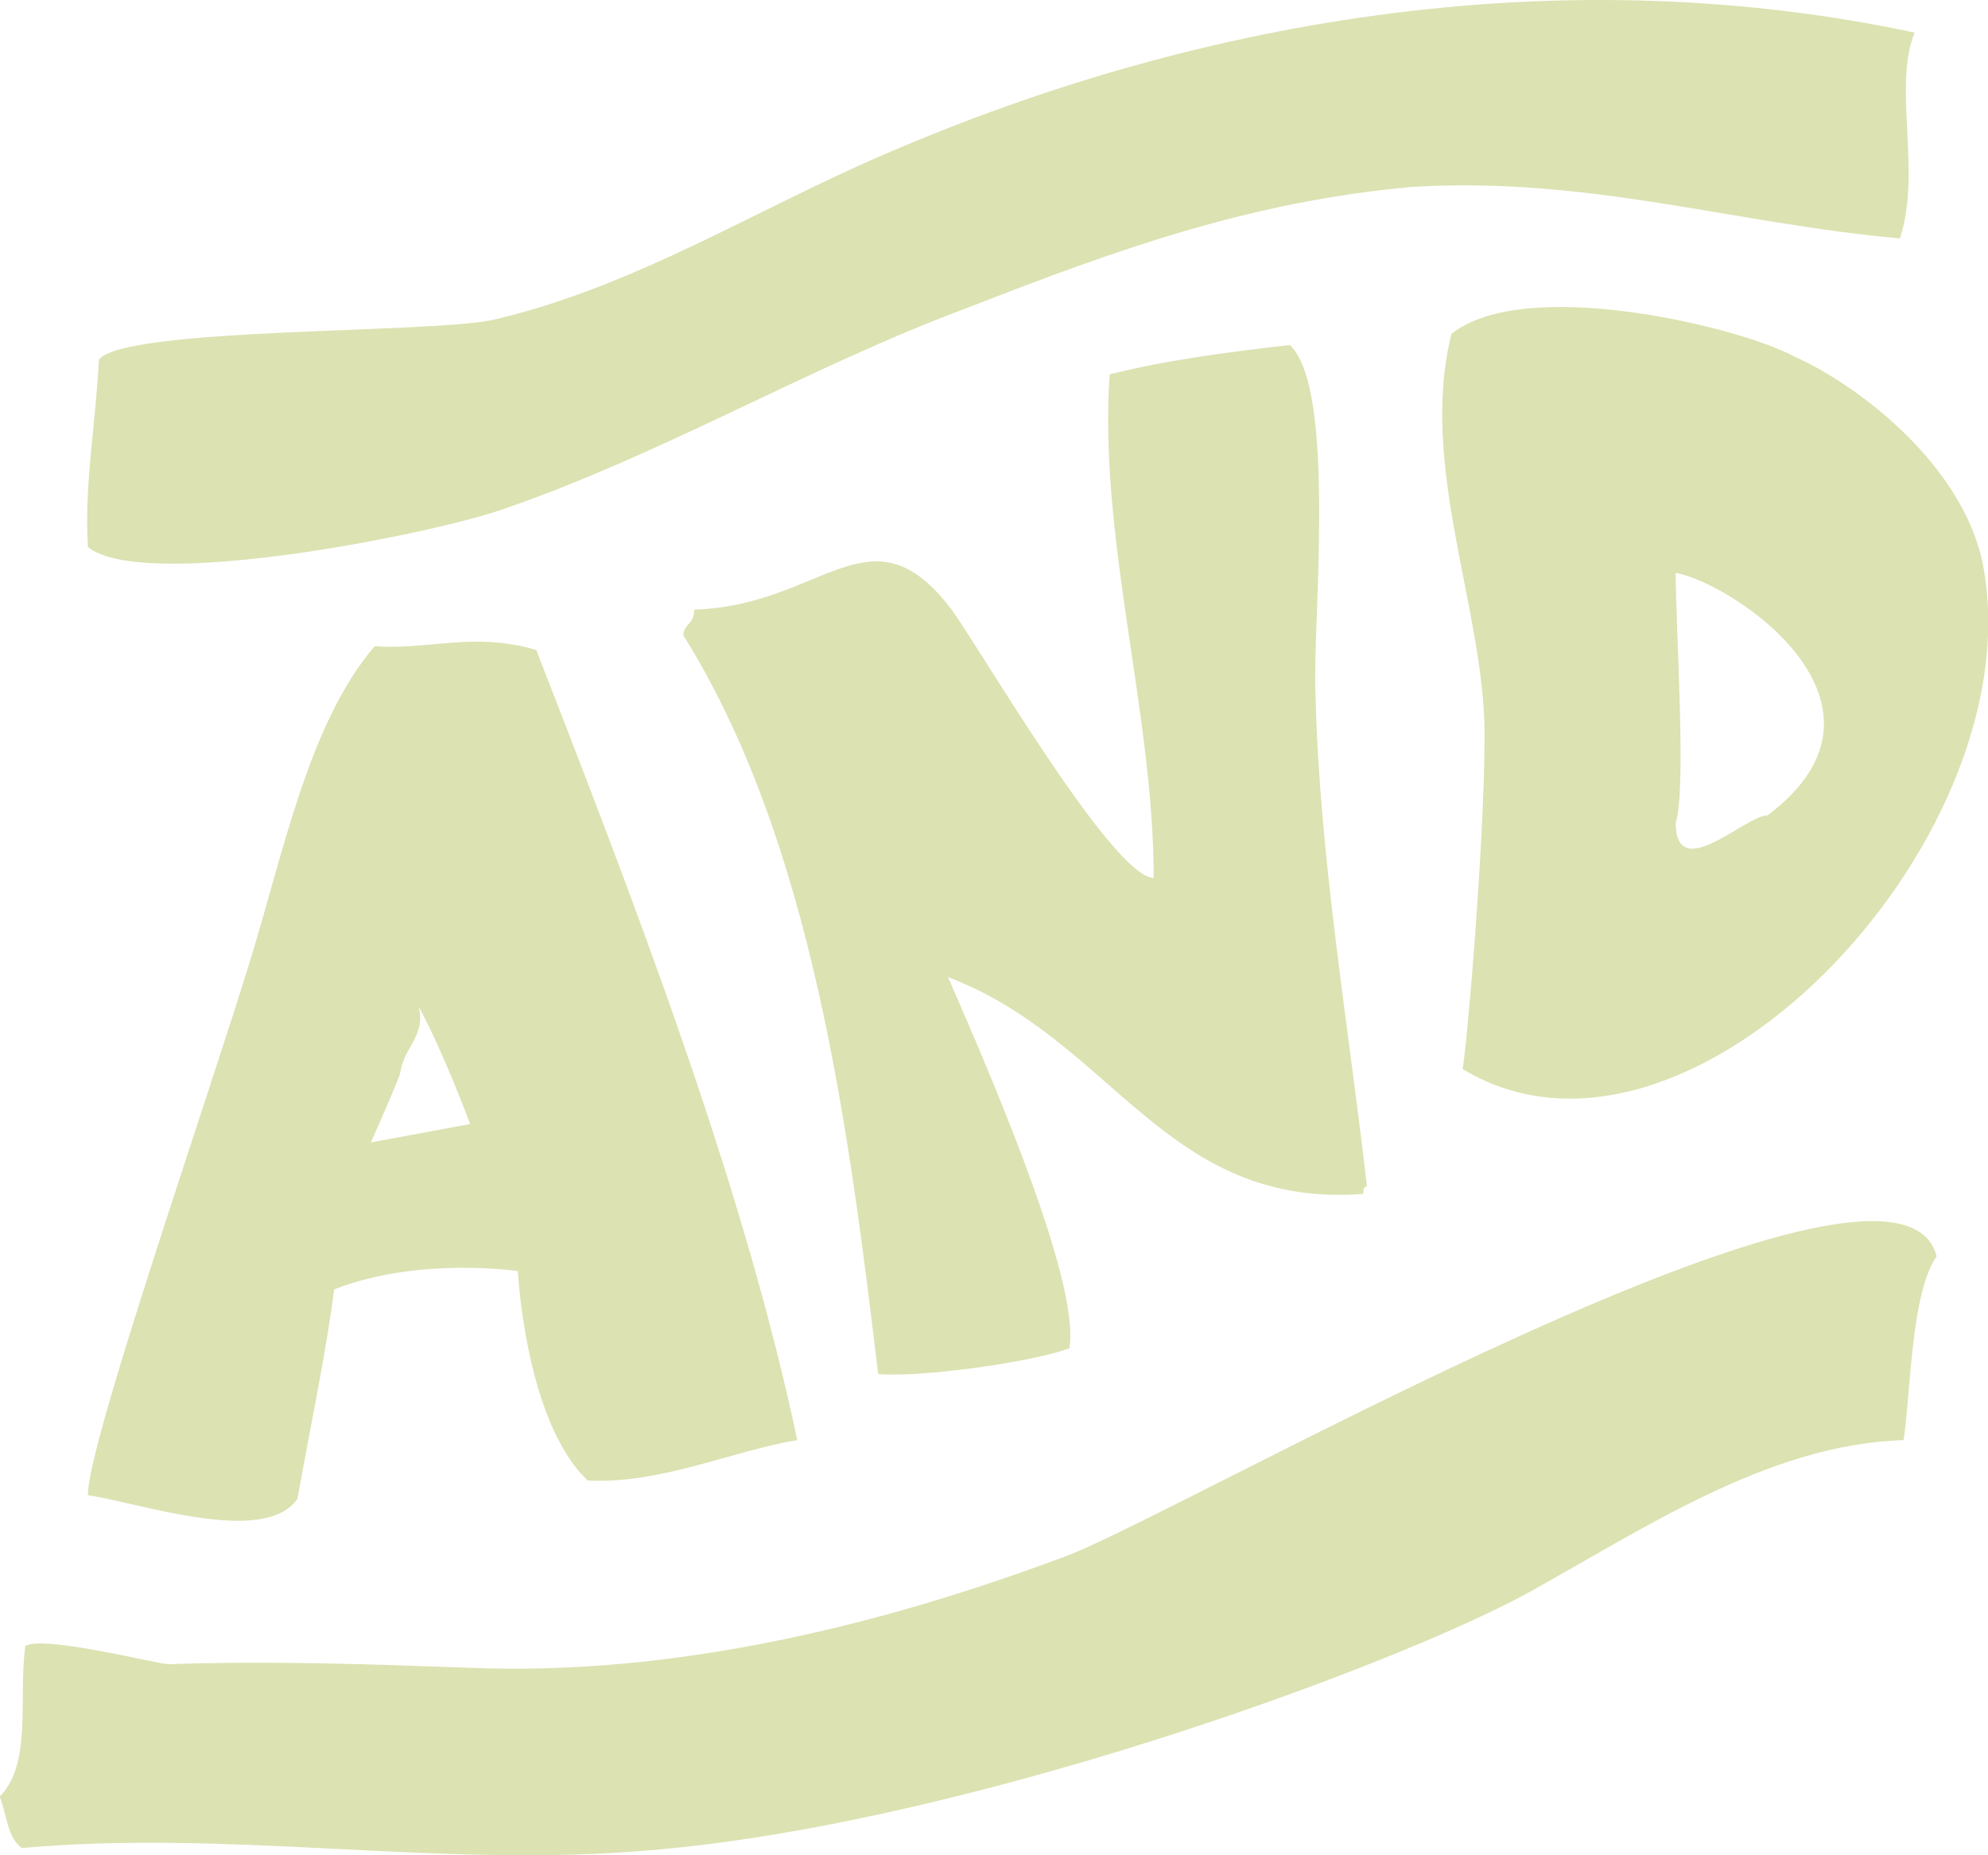 <svg xmlns="http://www.w3.org/2000/svg" viewBox="0 0 30 28" enable-background="new 0 0 30 28"><path fill="#DCE2B1" d="M2.547 25.117c1.553-.055 3.05 0 4.603.056 2.995.111 6.046-.61 8.874-1.664 1.608-.554 12.591-6.933 13.201-4.548-.389.555-.389 2.052-.499 2.774-2.052.056-3.994 1.386-5.713 2.329-2.052 1.11-8.652 3.55-13.478 3.882-3.05.223-6.102-.333-9.207-.055-.222-.167-.222-.499-.333-.777.498-.498.277-1.497.388-2.273.278-.167 1.997.276 2.164.276zm4.936-20.299c2.107-.499 3.938-1.664 5.88-2.496 4.88-2.107 10.315-2.939 15.529-1.83-.333.831.111 2.108-.222 3.106-2.496-.222-4.714-.943-7.376-.776-2.441.222-4.438.943-6.712 1.83-2.385.888-4.603 2.219-7.043 3.051-1.165.388-5.38 1.22-6.212.554-.056-.943.11-1.775.166-2.829.389-.499 5.103-.388 5.99-.61zm-1.83 4.936c.832.056 1.497-.222 2.44.056 1.442 3.715 3.106 7.986 3.938 11.924-.999.167-2.052.665-3.161.61-.943-.888-1.055-3.161-1.055-3.161s-1.497-.223-2.773.277c-.111.888-.333 1.942-.554 3.161-.499.721-2.385.056-3.162-.055 0-.776 1.72-5.713 2.441-8.042.499-1.609.887-3.605 1.886-4.77zm1.442 7.21s-.389-1.054-.777-1.775c.111.444-.222.61-.278.999 0 .055-.443 1.054-.443 1.054l1.498-.278zm3.383-7.764c1.942-.056 2.662-1.608 3.882 0 .443.61 2.44 4.049 3.05 4.049 0-2.496-.832-5.103-.665-7.599.887-.222 1.775-.333 2.718-.443.721.665.333 4.326.389 5.269.055 2.44.498 4.992.776 7.432-.055 0-.055.056-.055.111-2.995.223-3.772-2.329-6.267-3.272.776 1.775 1.997 4.659 1.83 5.602-.61.222-2.274.443-2.884.388-.443-3.715-.998-8.042-2.939-11.147 0-.167.111.111 0 0-.002-.168.165-.168.165-.39zm11.425-4.16c1.11-.887 4.327-.111 5.159.333 1.109.499 2.662 1.775 2.883 3.273.666 4.104-4.493 9.539-7.875 7.487.056-.222.333-3.383.333-5.047 0-1.886-.998-4.05-.5-6.046zm4.77 7.266c2.218-1.664-.499-3.495-1.386-3.661 0 .832.166 3.272 0 3.771 0 .944 1.054-.11 1.386-.11z"/></svg>